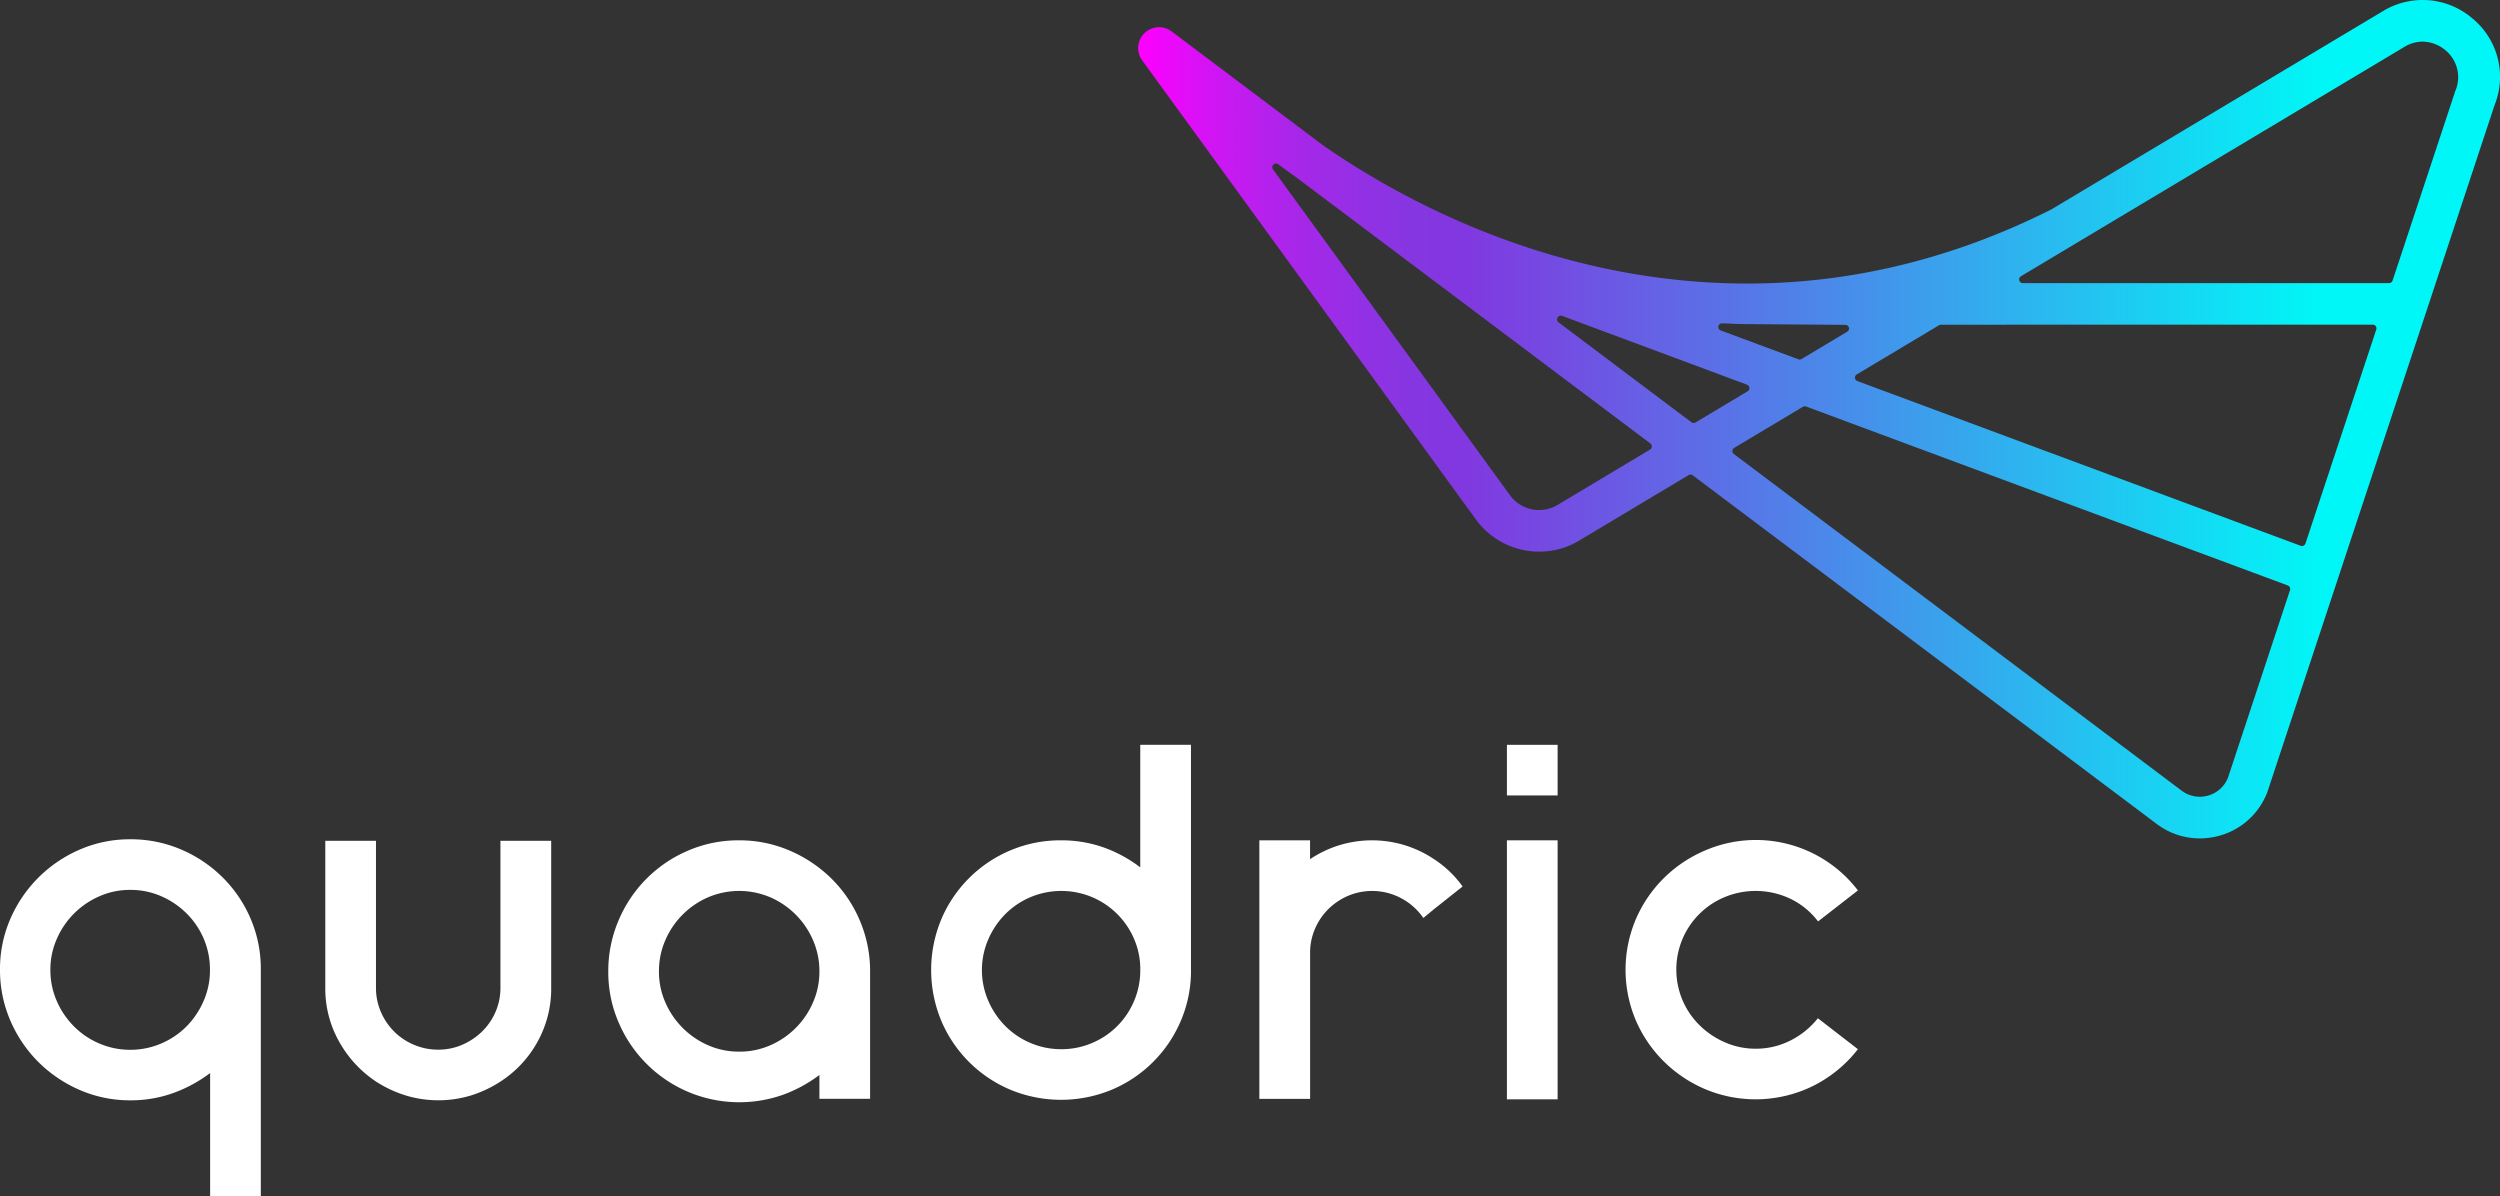 <svg xmlns="http://www.w3.org/2000/svg" xmlns:xlink="http://www.w3.org/1999/xlink" viewBox="0 0 1024 490"><rect x="0" y="0" width="1024" height="490" fill="#333333" stroke="none"/><defs><style>.cls-1{fill:#fff;}.cls-2{fill:url(#linear-gradient);}</style><linearGradient id="linear-gradient" x1="466.19" y1="171.71" x2="1024" y2="171.71" gradientUnits="userSpaceOnUse"><stop offset="0" stop-color="#f0f"/><stop offset="0.01" stop-color="#f604fd"/><stop offset="0.06" stop-color="#cc17f2"/><stop offset="0.11" stop-color="#ab25ea"/><stop offset="0.16" stop-color="#9430e5"/><stop offset="0.2" stop-color="#8636e1"/><stop offset="0.24" stop-color="#8138e0"/><stop offset="0.87" stop-color="#00f7f7"/></linearGradient></defs><title>LOGO_WHITE</title><g id="Layer_2" data-name="Layer 2"><g id="Layer_1-2" data-name="Layer 1"><path class="cls-1" d="M106.83,397.34V490H86.07V439.52A57.19,57.19,0,0,1,71,447.69a51,51,0,0,1-17.53,3,51.49,51.49,0,0,1-20.77-4.22A54.81,54.81,0,0,1,15.72,435,54.21,54.21,0,0,1,4.23,418,51.82,51.82,0,0,1,0,397.14,51.15,51.15,0,0,1,4.23,376.4,54.34,54.34,0,0,1,32.65,348a51.33,51.33,0,0,1,20.77-4.23A52,52,0,0,1,74.28,348a54.3,54.3,0,0,1,17,11.47A53.23,53.23,0,0,1,102.7,376.4a52.11,52.11,0,0,1,4.13,20.74ZM53.42,430A32,32,0,0,0,66,427.43a32.63,32.63,0,0,0,10.38-7,34,34,0,0,0,7-10.4,31,31,0,0,0,2.62-12.62v-.2a32.06,32.06,0,0,0-2.52-12.62,32.55,32.55,0,0,0-7-10.4,33.93,33.93,0,0,0-10.38-7.07,31.39,31.39,0,0,0-12.8-2.62,30.82,30.82,0,0,0-12.6,2.62,33.57,33.57,0,0,0-17.44,17.47,31,31,0,0,0-2.62,12.62,31.41,31.41,0,0,0,2.62,12.82,33.87,33.87,0,0,0,7.06,10.4,32.41,32.41,0,0,0,10.38,7A31.93,31.93,0,0,0,53.42,430Z"/><path class="cls-1" d="M225.77,344.4v60.18a44.72,44.72,0,0,1-5.61,22.15A45.53,45.53,0,0,1,205,443,49.11,49.11,0,0,1,193,448.67a46,46,0,0,1-26.9,0A49.28,49.28,0,0,1,154,443a47.17,47.17,0,0,1-15.06-16.3,44.16,44.16,0,0,1-5.7-22.15V344.4H154v60.18a24.5,24.5,0,0,0,2,9.87,25.88,25.88,0,0,0,5.42,8.05,25.45,25.45,0,0,0,8.13,5.44,25.12,25.12,0,0,0,9.94,2,24.4,24.4,0,0,0,9.84-2,27,27,0,0,0,8.13-5.44,25,25,0,0,0,5.52-8.05,24.5,24.5,0,0,0,2-9.87V344.4Z"/><path class="cls-1" d="M302.67,344.2a51.8,51.8,0,0,1,20.82,4.22,55.28,55.28,0,0,1,17.1,11.48A53.11,53.11,0,0,1,352.16,377a52.51,52.51,0,0,1,4.23,20.93v52.14H335.63v-9.76a57.22,57.22,0,0,1-15.12,8.18,53.84,53.84,0,0,1-38.61-1.24,53.8,53.8,0,0,1-28.52-28.48,51.87,51.87,0,0,1-4.23-20.84A52.68,52.68,0,0,1,253.37,377a53.55,53.55,0,0,1,28.47-28.59A51.82,51.82,0,0,1,302.67,344.2Zm.1,86.55a31.2,31.2,0,0,0,12.8-2.63A33.55,33.55,0,0,0,333,410.6a31.11,31.11,0,0,0,2.63-12.66A31.64,31.64,0,0,0,333,385.08a33.55,33.55,0,0,0-17.43-17.52,32.46,32.46,0,0,0-25.6,0,33.62,33.62,0,0,0-17.44,17.52,31.63,31.63,0,0,0-2.62,12.86,31.1,31.1,0,0,0,2.62,12.66A34,34,0,0,0,279.59,421,33.57,33.57,0,0,0,290,428.12,31.16,31.16,0,0,0,302.77,430.75Z"/><path class="cls-1" d="M487.83,397.34a52.06,52.06,0,0,1-4.14,20.73,53,53,0,0,1-28.32,28.28,54.24,54.24,0,0,1-41.52,0,53.07,53.07,0,0,1-28.32-28.28,54.12,54.12,0,0,1,0-41.47,53.07,53.07,0,0,1,28.32-28.28,52.37,52.37,0,0,1,20.76-4.12,51.61,51.61,0,0,1,17.44,2.91,55.35,55.35,0,0,1,15,8.16V305.08h20.77v92.26Zm-53.12,32.41a31.77,31.77,0,0,0,12.56-2.52,32.09,32.09,0,0,0,17.28-17.31,31.86,31.86,0,0,0,2.51-12.58v-.2a31.13,31.13,0,0,0-2.51-12.48,32.35,32.35,0,0,0-17.28-17.21,32.56,32.56,0,0,0-25.12,0,32.25,32.25,0,0,0-10.35,6.94,33.65,33.65,0,0,0-7,10.37,31.62,31.62,0,0,0,0,25.16,33.65,33.65,0,0,0,7,10.37,32.42,32.42,0,0,0,10.35,6.94A31.77,31.77,0,0,0,434.71,429.75Z"/><path class="cls-1" d="M587.39,351.92a43.77,43.77,0,0,1,11.69,11.18l-11.69,9.28L583,376a25.42,25.42,0,0,0-9-8.05,25.3,25.3,0,0,0-21.87-1,26.14,26.14,0,0,0-8.07,5.44,25.76,25.76,0,0,0-5.44,8.05,24.49,24.49,0,0,0-2,9.86v59.79H515.83V344.2H536.6v7.72a45.92,45.92,0,0,1,11.89-5.69,45.94,45.94,0,0,1,27,0A46.08,46.08,0,0,1,587.39,351.92Z"/><path class="cls-1" d="M617.23,325.81V305.08H638v20.73ZM638,344.2V450.28H617.23V344.2Z"/><path class="cls-1" d="M719,429.55a31.13,31.13,0,0,0,14.51-3.43,33.4,33.4,0,0,0,11.09-9.05L761,429.75a53.63,53.63,0,0,1-18.14,14.94,53.31,53.31,0,0,1-44.34,1.46,54.08,54.08,0,0,1-17-11.37A53.4,53.4,0,0,1,670,417.87a53.14,53.14,0,0,1,0-41.27,53.51,53.51,0,0,1,11.49-16.91,54.08,54.08,0,0,1,17-11.37A52.57,52.57,0,0,1,761,364.72l-16.32,12.69a31.32,31.32,0,0,0-11.09-9.16,33.2,33.2,0,0,0-27.11-.82,32.13,32.13,0,0,0-17.34,17.2,32.29,32.29,0,0,0,0,25,32,32,0,0,0,7,10.3,33.5,33.5,0,0,0,10.38,7A31,31,0,0,0,719,429.55Z"/><path class="cls-2" d="M901,343.41a29.19,29.19,0,0,1-17.71-6L693.34,194.69a1.54,1.54,0,0,0-.91-.31,1.56,1.56,0,0,0-.78.22l-44.87,26.85a31.44,31.44,0,0,1-16.27,4.5,32,32,0,0,1-25.85-13L467.83,24.71a8.55,8.55,0,0,1,12.1-11.82L542,59.58c30.41,21.14,93.36,56.56,173.72,56.56h0c42.64,0,84.56-10.24,124.6-30.41L975.93,4.63a31.31,31.31,0,0,1,36.72,2.87,31,31,0,0,1,9.13,35.55l-93,281.17a29.28,29.28,0,0,1-19.61,18.06A30.13,30.13,0,0,1,901,343.41Zm-161.76-177a1.66,1.66,0,0,0-.78.21l-28.14,16.84a1.54,1.54,0,0,0-.74,1.22,1.5,1.5,0,0,0,.61,1.28L893.58,323.84a12.28,12.28,0,0,0,7.44,2.5,12.51,12.51,0,0,0,3.43-.48,12.31,12.31,0,0,0,8.16-7.4L938,241.7a1.52,1.52,0,0,0-.91-1.89L739.74,166.5A1.61,1.61,0,0,0,739.21,166.4ZM795,133a1.59,1.59,0,0,0-.77.21l-33.71,20.16a1.51,1.51,0,0,0,.25,2.71l181.59,67.47a1.89,1.89,0,0,0,.52.09,1.39,1.39,0,0,0,.66-.15,1.5,1.5,0,0,0,.78-.89l29-87.62a1.51,1.51,0,0,0-1.44-2ZM522.65,67a1.51,1.51,0,0,0-1.23,2.39L618.53,202.9a14.74,14.74,0,0,0,19.41,3.94l37.92-22.69a1.55,1.55,0,0,0,.73-1.22,1.52,1.52,0,0,0-.6-1.28L530.79,72.52c-2.89-2-5.28-3.78-7.22-5.25A1.52,1.52,0,0,0,522.65,67Zm116.63,62.31a1.53,1.53,0,0,0-1.33.79,1.51,1.51,0,0,0,.42,1.93l54.43,40.92a1.6,1.6,0,0,0,.91.3,1.66,1.66,0,0,0,.78-.21l21.34-12.77a1.51,1.51,0,0,0,.73-1.43,1.54,1.54,0,0,0-1-1.28L639.8,129.37A1.55,1.55,0,0,0,639.28,129.27Zm66.06,3.12a1.5,1.5,0,0,0-1.48,1.22,1.48,1.48,0,0,0,.95,1.7l31.81,11.82a1.61,1.61,0,0,0,.53.1,1.5,1.5,0,0,0,.77-.22l18.71-11.19a1.5,1.5,0,0,0,.68-1.68,1.52,1.52,0,0,0-1.45-1.12l-39.67-.3-1.07,0c-2.16,0-4.27-.09-6.37-.2ZM992.28,17.05a14.53,14.53,0,0,0-7.5,2.19l-157,93.91a1.51,1.51,0,0,0,.77,2.81h150a1.53,1.53,0,0,0,1.44-1l25.69-77.64a14.28,14.28,0,0,0-4-16.72A14.94,14.94,0,0,0,992.28,17.05Z"/></g></g></svg>